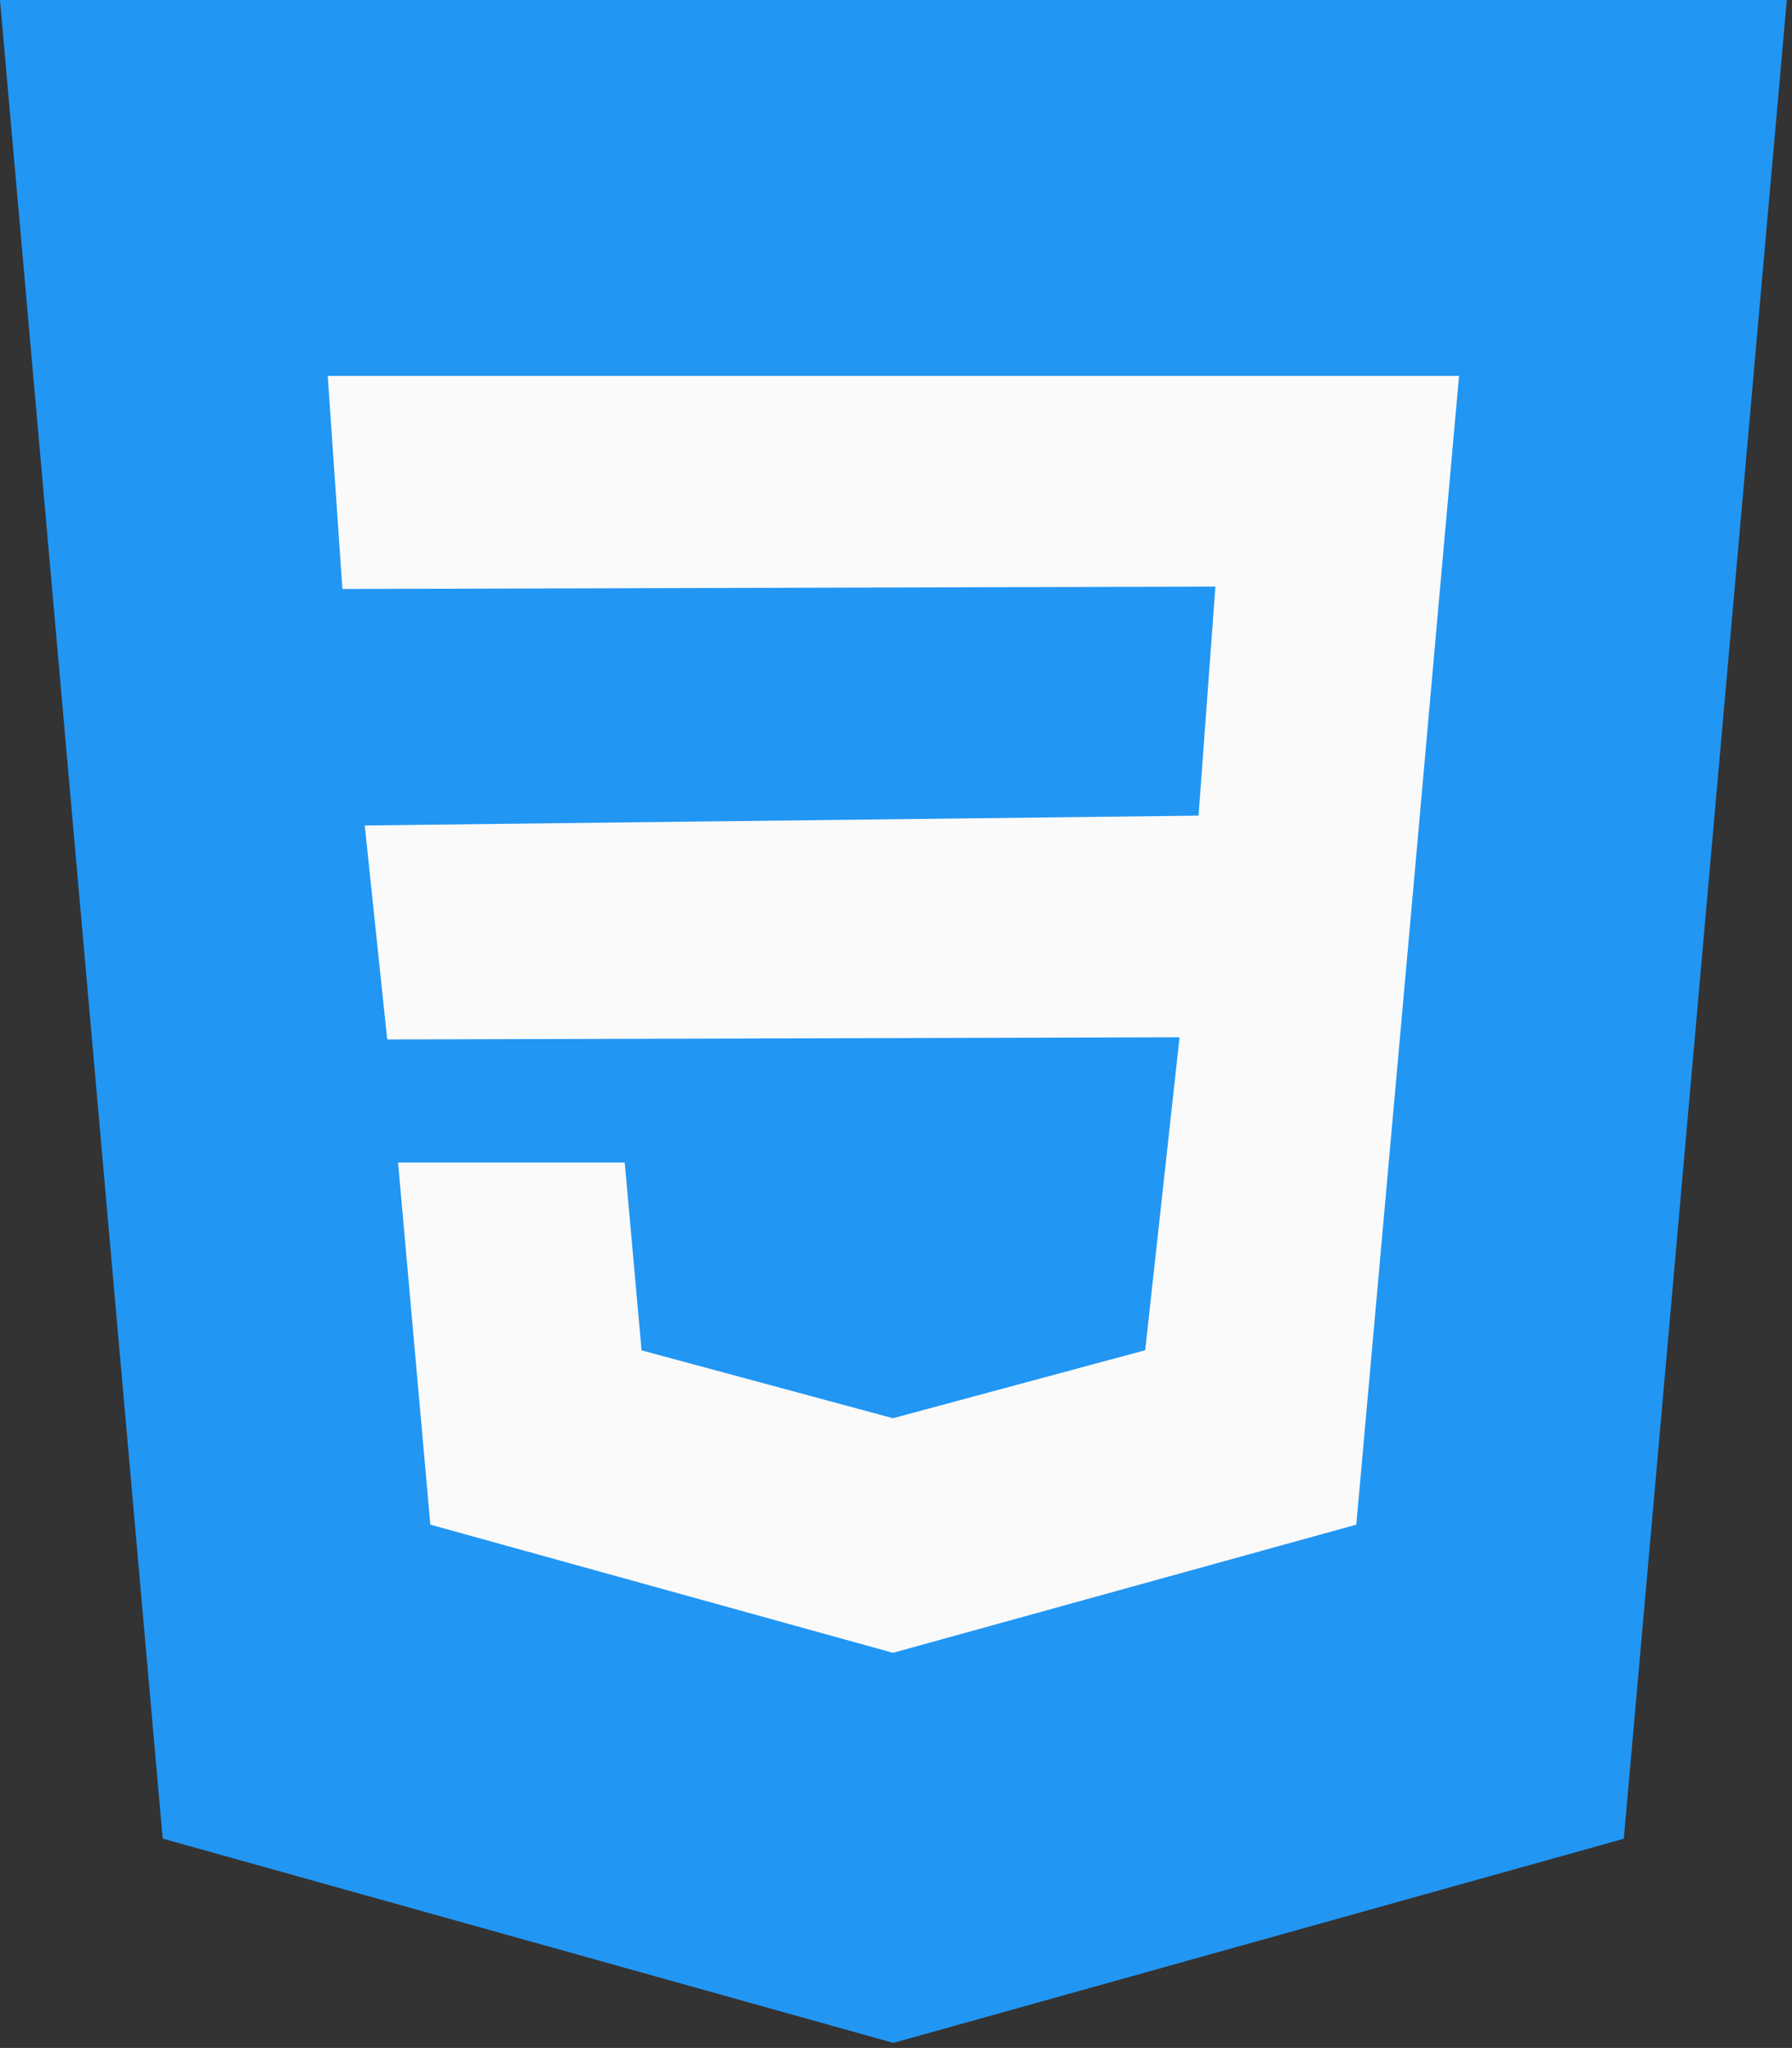 <?xml version="1.0" encoding="UTF-8" standalone="no"?>
<!DOCTYPE svg PUBLIC "-//W3C//DTD SVG 1.1//EN" "http://www.w3.org/Graphics/SVG/1.1/DTD/svg11.dtd">
<svg width="100%" height="100%" viewBox="0 0 288 329" version="1.1" xmlns="http://www.w3.org/2000/svg" xmlns:xlink="http://www.w3.org/1999/xlink" xml:space="preserve" xmlns:serif="http://www.serif.com/" style="fill-rule:evenodd;clip-rule:evenodd;stroke-linejoin:round;stroke-miterlimit:2;">
    <rect x="0" y="0" width="288" height="329" fill="#333333" stroke="none"/>
    <g transform="matrix(1,0,0,1,-816.385,-1725.87)">
        <g transform="matrix(0.641,0,0,0.641,795.869,1725.87)">
            <path d="M32,0L72.8,460.8L256,512L439.136,460.832L480,0L32,0Z" style="fill:rgb(34,150,243);fill-rule:nonzero;"/>
            <path d="M392.768,150.688L387.616,208.576L372.064,382.112L256,414.208L255.904,414.24L139.904,382.112L131.808,291.36L188.64,291.36L192.864,338.432L255.936,355.456L255.968,355.424L319.136,338.4L327.744,259.968L129.088,260.512L123.456,206.88L332.512,204.416L336.736,147.008L117.856,147.616L114.176,94.208L397.824,94.208L392.768,150.688Z" style="fill:rgb(250,250,250);fill-rule:nonzero;"/>
        </g>
    </g>
</svg>
